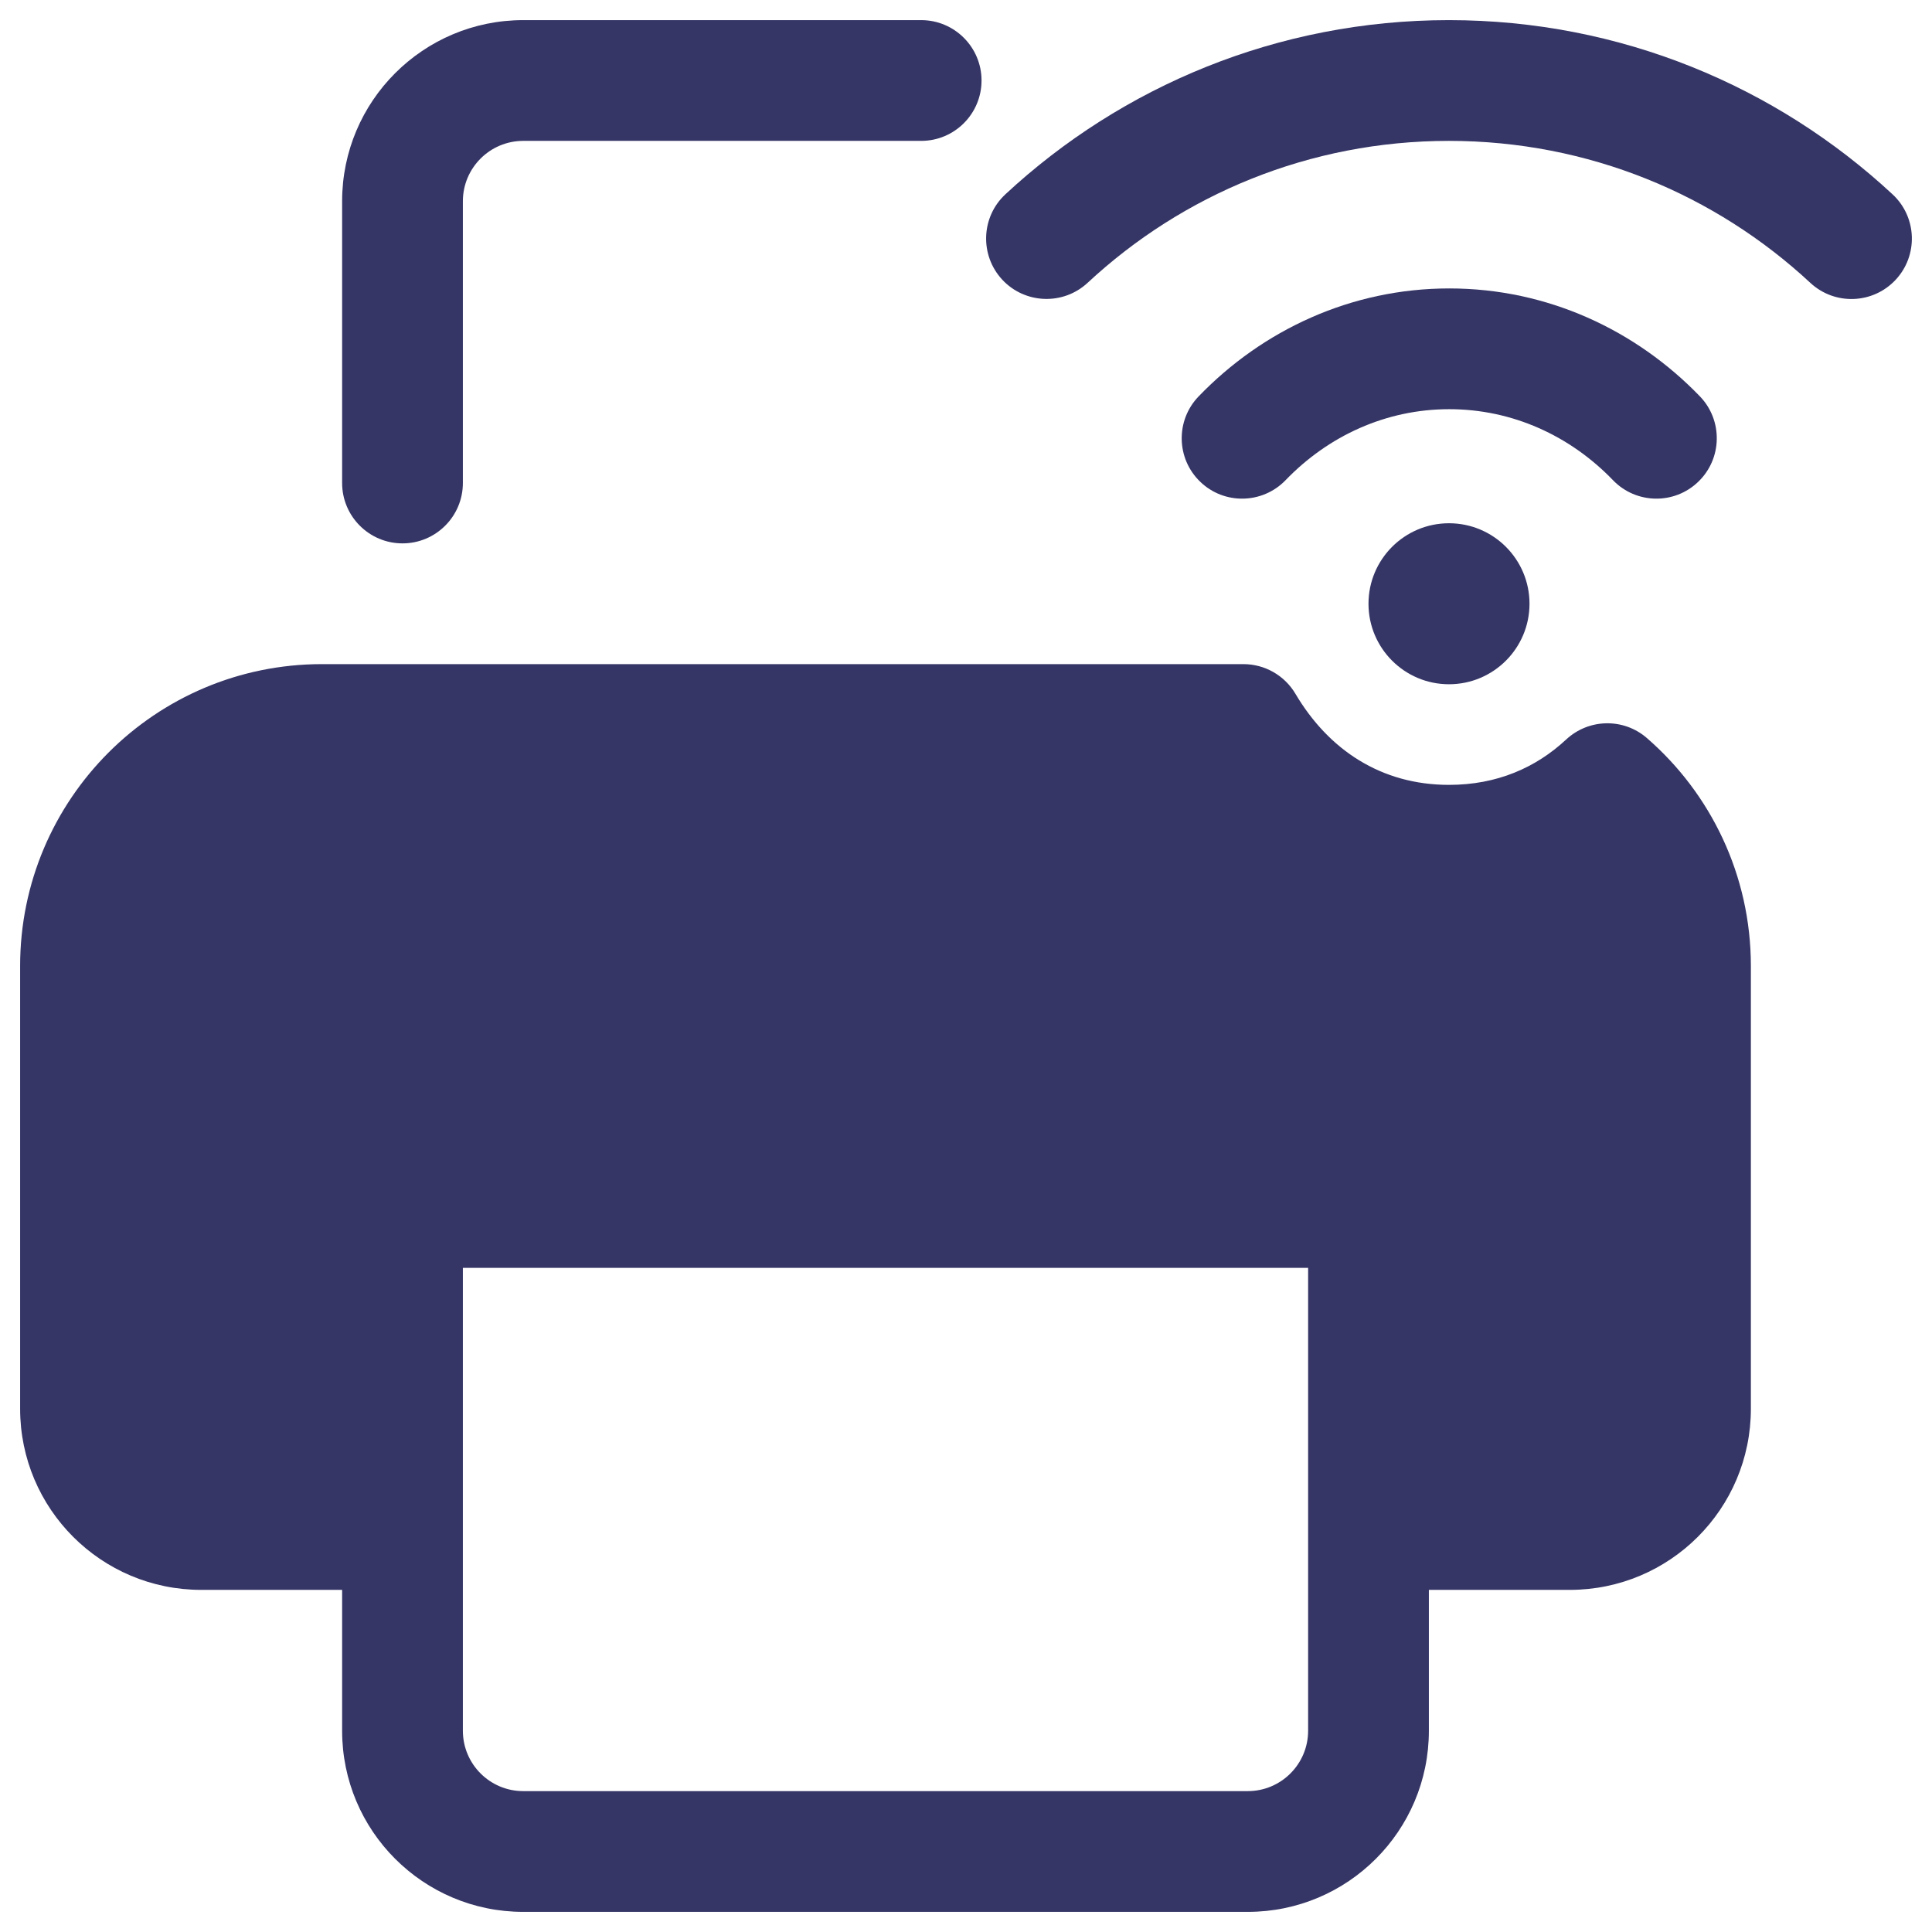 <svg width="24" height="24" viewBox="0 0 24 24" fill="none" xmlns="http://www.w3.org/2000/svg">
<g clip-path="url(#clip0_9001_286250)">
<path d="M5.75 2.5C5.75 2.086 6.086 1.75 6.5 1.75H11.443C11.857 1.75 12.193 1.414 12.193 1C12.193 0.586 11.857 0.25 11.443 0.25H6.5C5.257 0.25 4.25 1.257 4.25 2.5V6C4.25 6.414 4.586 6.75 5 6.75C5.414 6.75 5.75 6.414 5.75 6V2.5Z" fill="#353566"/>
<path fill-rule="evenodd" clip-rule="evenodd" d="M4 8.25C1.929 8.25 0.25 9.929 0.25 12V17.5C0.25 18.743 1.257 19.75 2.5 19.75H4.25V21.5C4.25 22.743 5.257 23.75 6.5 23.75H15.5C16.743 23.75 17.75 22.743 17.75 21.5V19.75H19.5C20.743 19.75 21.75 18.743 21.75 17.5V12C21.75 10.87 21.249 9.855 20.459 9.169C20.17 8.917 19.737 8.925 19.456 9.186C19.08 9.536 18.596 9.75 18 9.75C17.155 9.75 16.503 9.313 16.092 8.618C15.957 8.39 15.711 8.25 15.446 8.25H4ZM16.25 15.75V21.5C16.25 21.914 15.914 22.25 15.5 22.25H6.5C6.086 22.25 5.75 21.914 5.75 21.5V15.75H16.25Z" fill="#353566"/>
<path d="M13.511 3.513C14.688 2.418 16.265 1.75 17.999 1.75C19.734 1.75 21.311 2.419 22.489 3.514C22.793 3.796 23.267 3.778 23.549 3.475C23.831 3.172 23.814 2.697 23.511 2.415C22.066 1.072 20.128 0.25 17.999 0.25C15.872 0.25 13.934 1.072 12.489 2.414C12.186 2.696 12.169 3.17 12.45 3.474C12.732 3.777 13.207 3.795 13.511 3.513Z" fill="#353566"/>
<path d="M18.003 5.083C17.218 5.083 16.501 5.414 15.97 5.965C15.682 6.263 15.207 6.272 14.909 5.984C14.611 5.697 14.602 5.222 14.89 4.924C15.683 4.101 16.783 3.583 18.003 3.583C19.224 3.583 20.323 4.101 21.117 4.924C21.404 5.222 21.395 5.697 21.097 5.984C20.799 6.272 20.324 6.263 20.037 5.965C19.506 5.414 18.788 5.083 18.003 5.083Z" fill="#353566"/>
<path d="M18 6.5C17.448 6.5 17 6.948 17 7.5C17 8.052 17.448 8.5 18 8.5C18.552 8.5 19 8.052 19 7.5C19 6.948 18.552 6.5 18 6.5Z" fill="#353566"/>
</g>
<defs>
<clipPath id="clip0_9001_286250">
<rect width="24" height="24" fill="white"/>
</clipPath>
</defs>
</svg>
